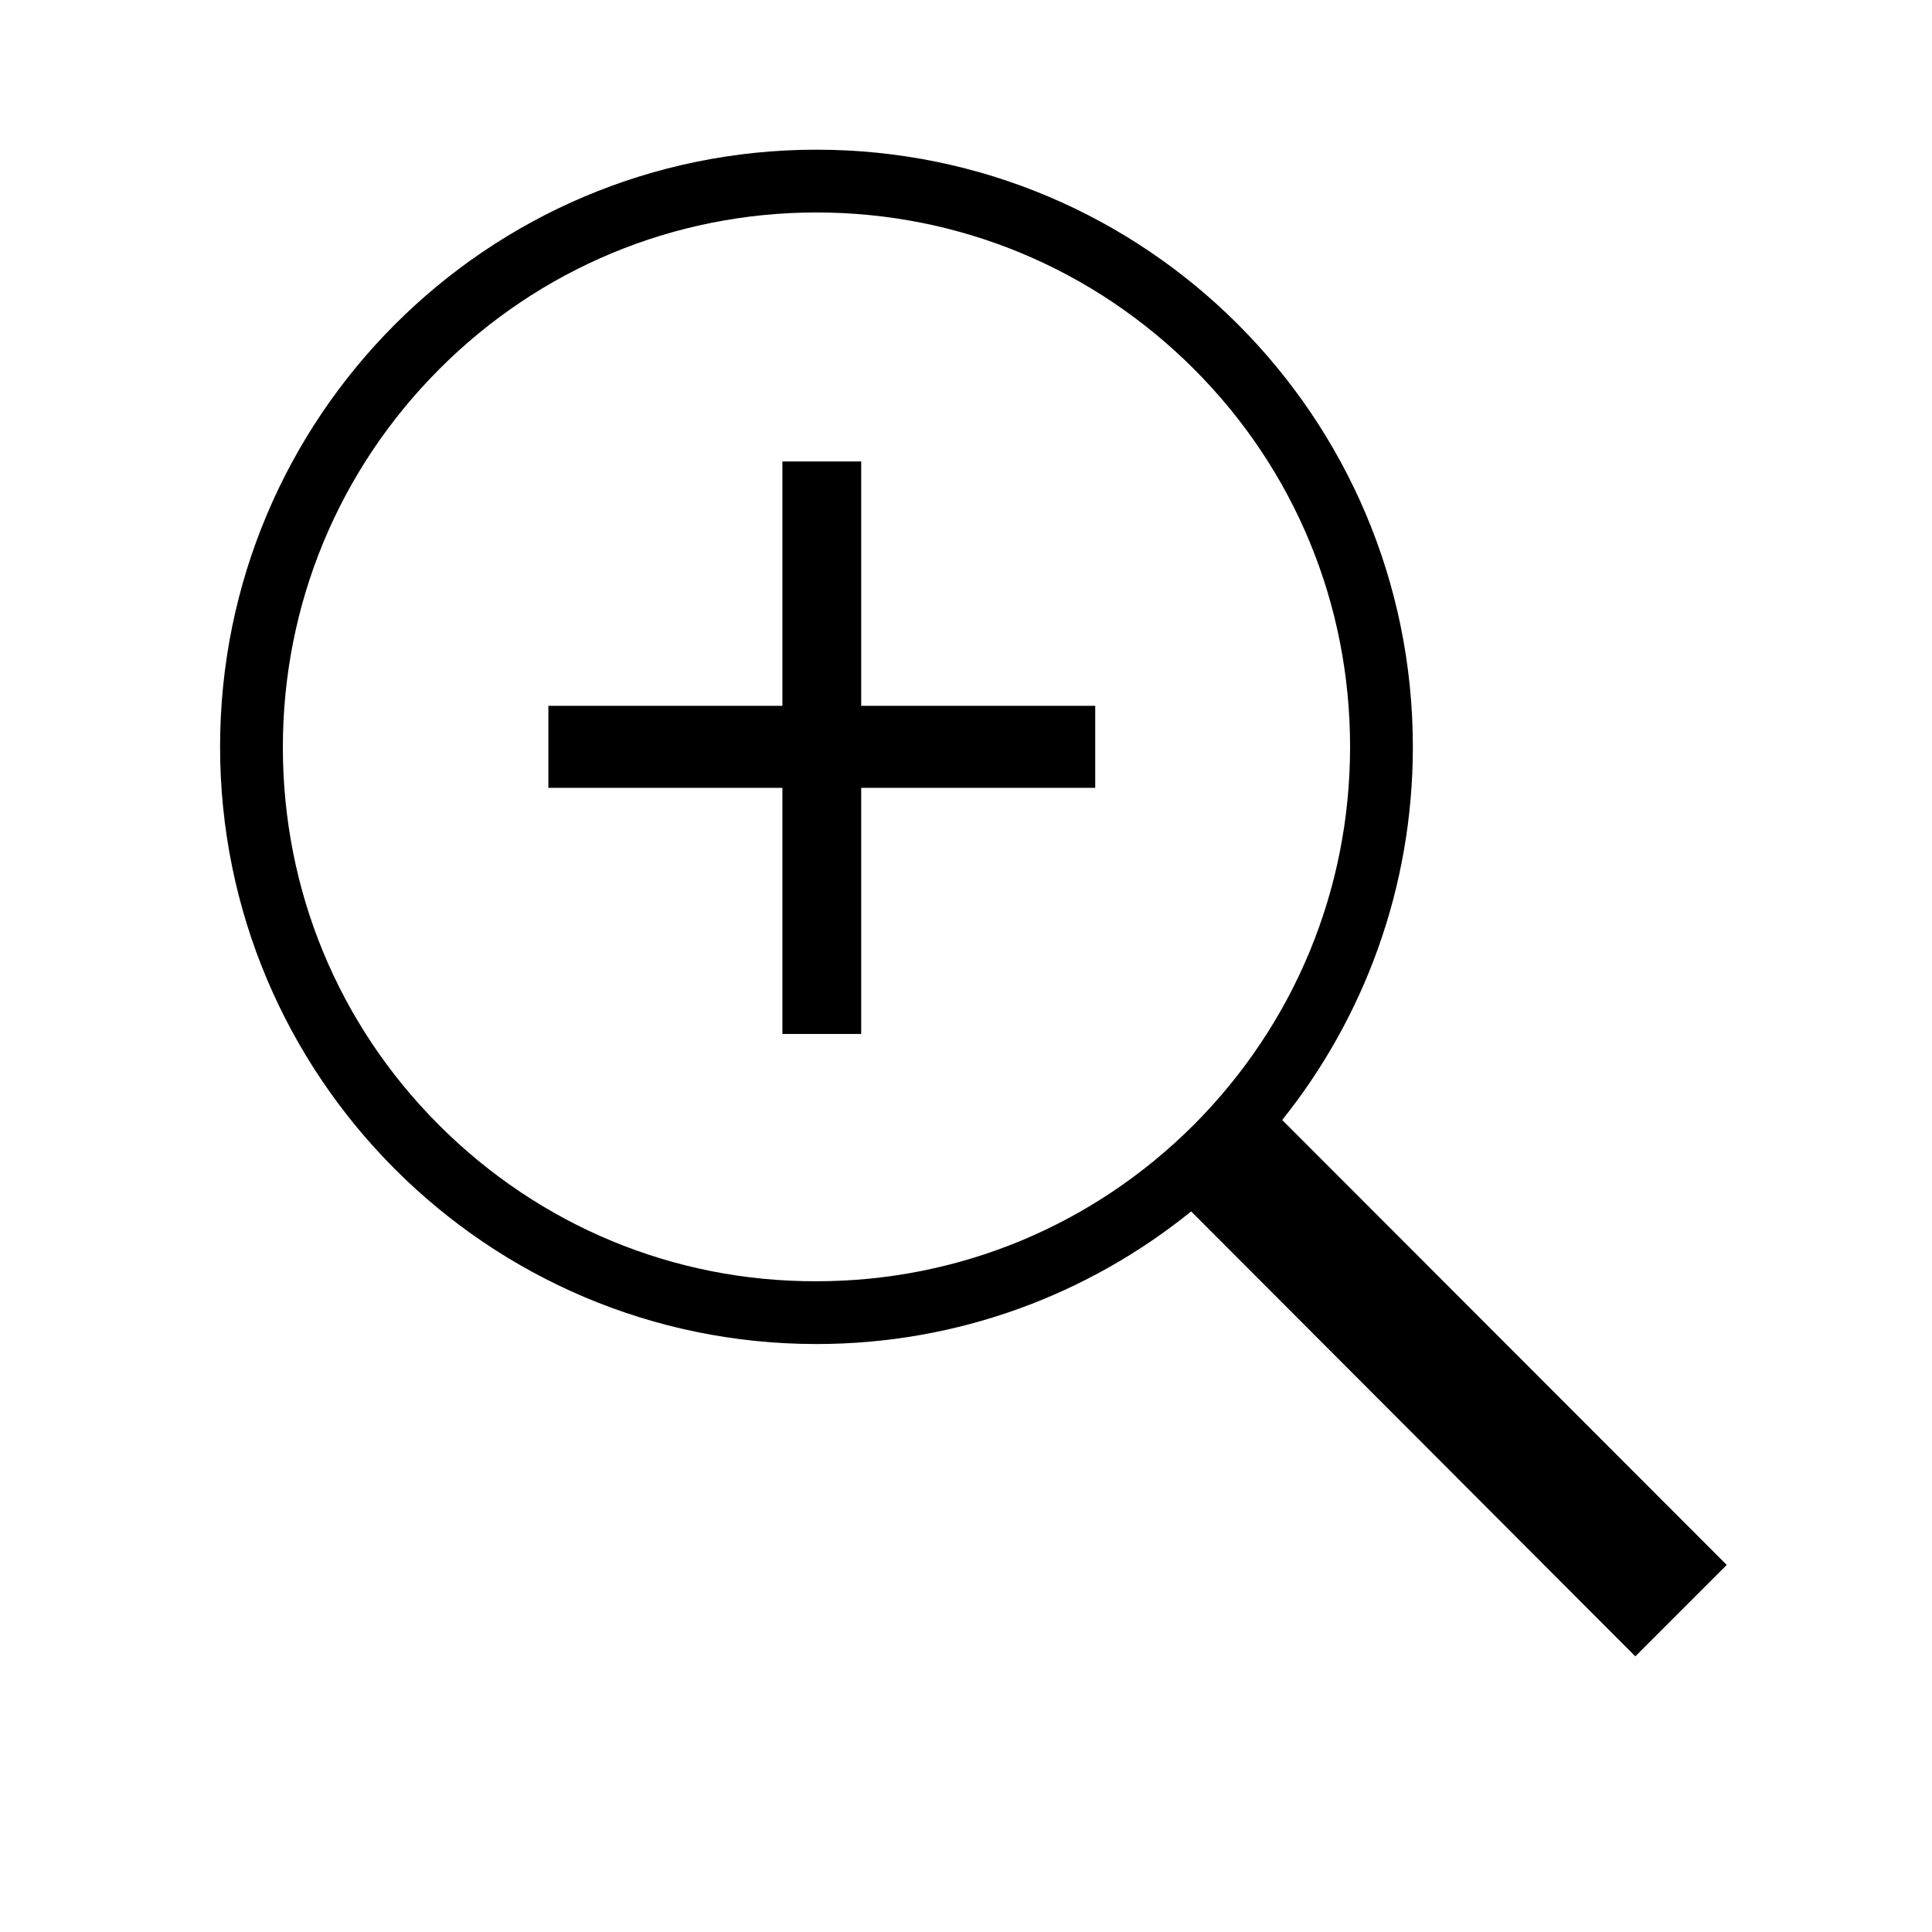 <?xml version="1.0" standalone="no"?>
<!DOCTYPE svg PUBLIC "-//W3C//DTD SVG 1.1//EN" "http://www.w3.org/Graphics/SVG/1.1/DTD/svg11.dtd">
<svg width="512px" height="512px" version="1.1" xmlns="http://www.w3.org/2000/svg" xmlns:xlink="http://www.w3.org/1999/xlink" xml:space="preserve" style="fill-rule:evenodd;clip-rule:evenodd;stroke-linejoin:round;stroke-miterlimit:1.414;">
    <g id="Layer_1">
        <g>
            <path d="M457.605,414.723L339.796,296.81C361.424,269.775 374.421,235.358 374.421,197.926C374.421,110.479 303.611,39.669 216.373,39.669C129.03,39.669 58.324,110.583 58.324,197.926C58.324,285.268 129.134,356.182 216.373,356.182C254.013,356.182 288.535,342.977 315.673,321.037L433.378,438.95L457.605,414.723ZM116.345,298.162C89.622,271.439 74.961,235.878 74.961,198.03C74.961,160.181 89.726,124.62 116.345,97.898C142.964,71.175 178.628,56.306 216.373,56.306C254.117,56.306 289.678,71.071 316.401,97.794C343.123,124.517 357.785,160.077 357.785,197.926C357.785,235.774 343.02,271.335 316.401,298.058C289.678,324.781 254.117,339.546 216.373,339.546C178.628,339.65 143.068,324.884 116.345,298.162ZM207.343,274.004L207.343,208.782L145.324,208.782L145.324,187.049L207.343,187.049L207.343,122.296L228.224,122.296L228.224,187.049L290.243,187.049L290.243,208.782L228.224,208.782L228.224,274.004L207.343,274.004Z" style="fill:black;"/>
        </g>
    </g>
</svg>
